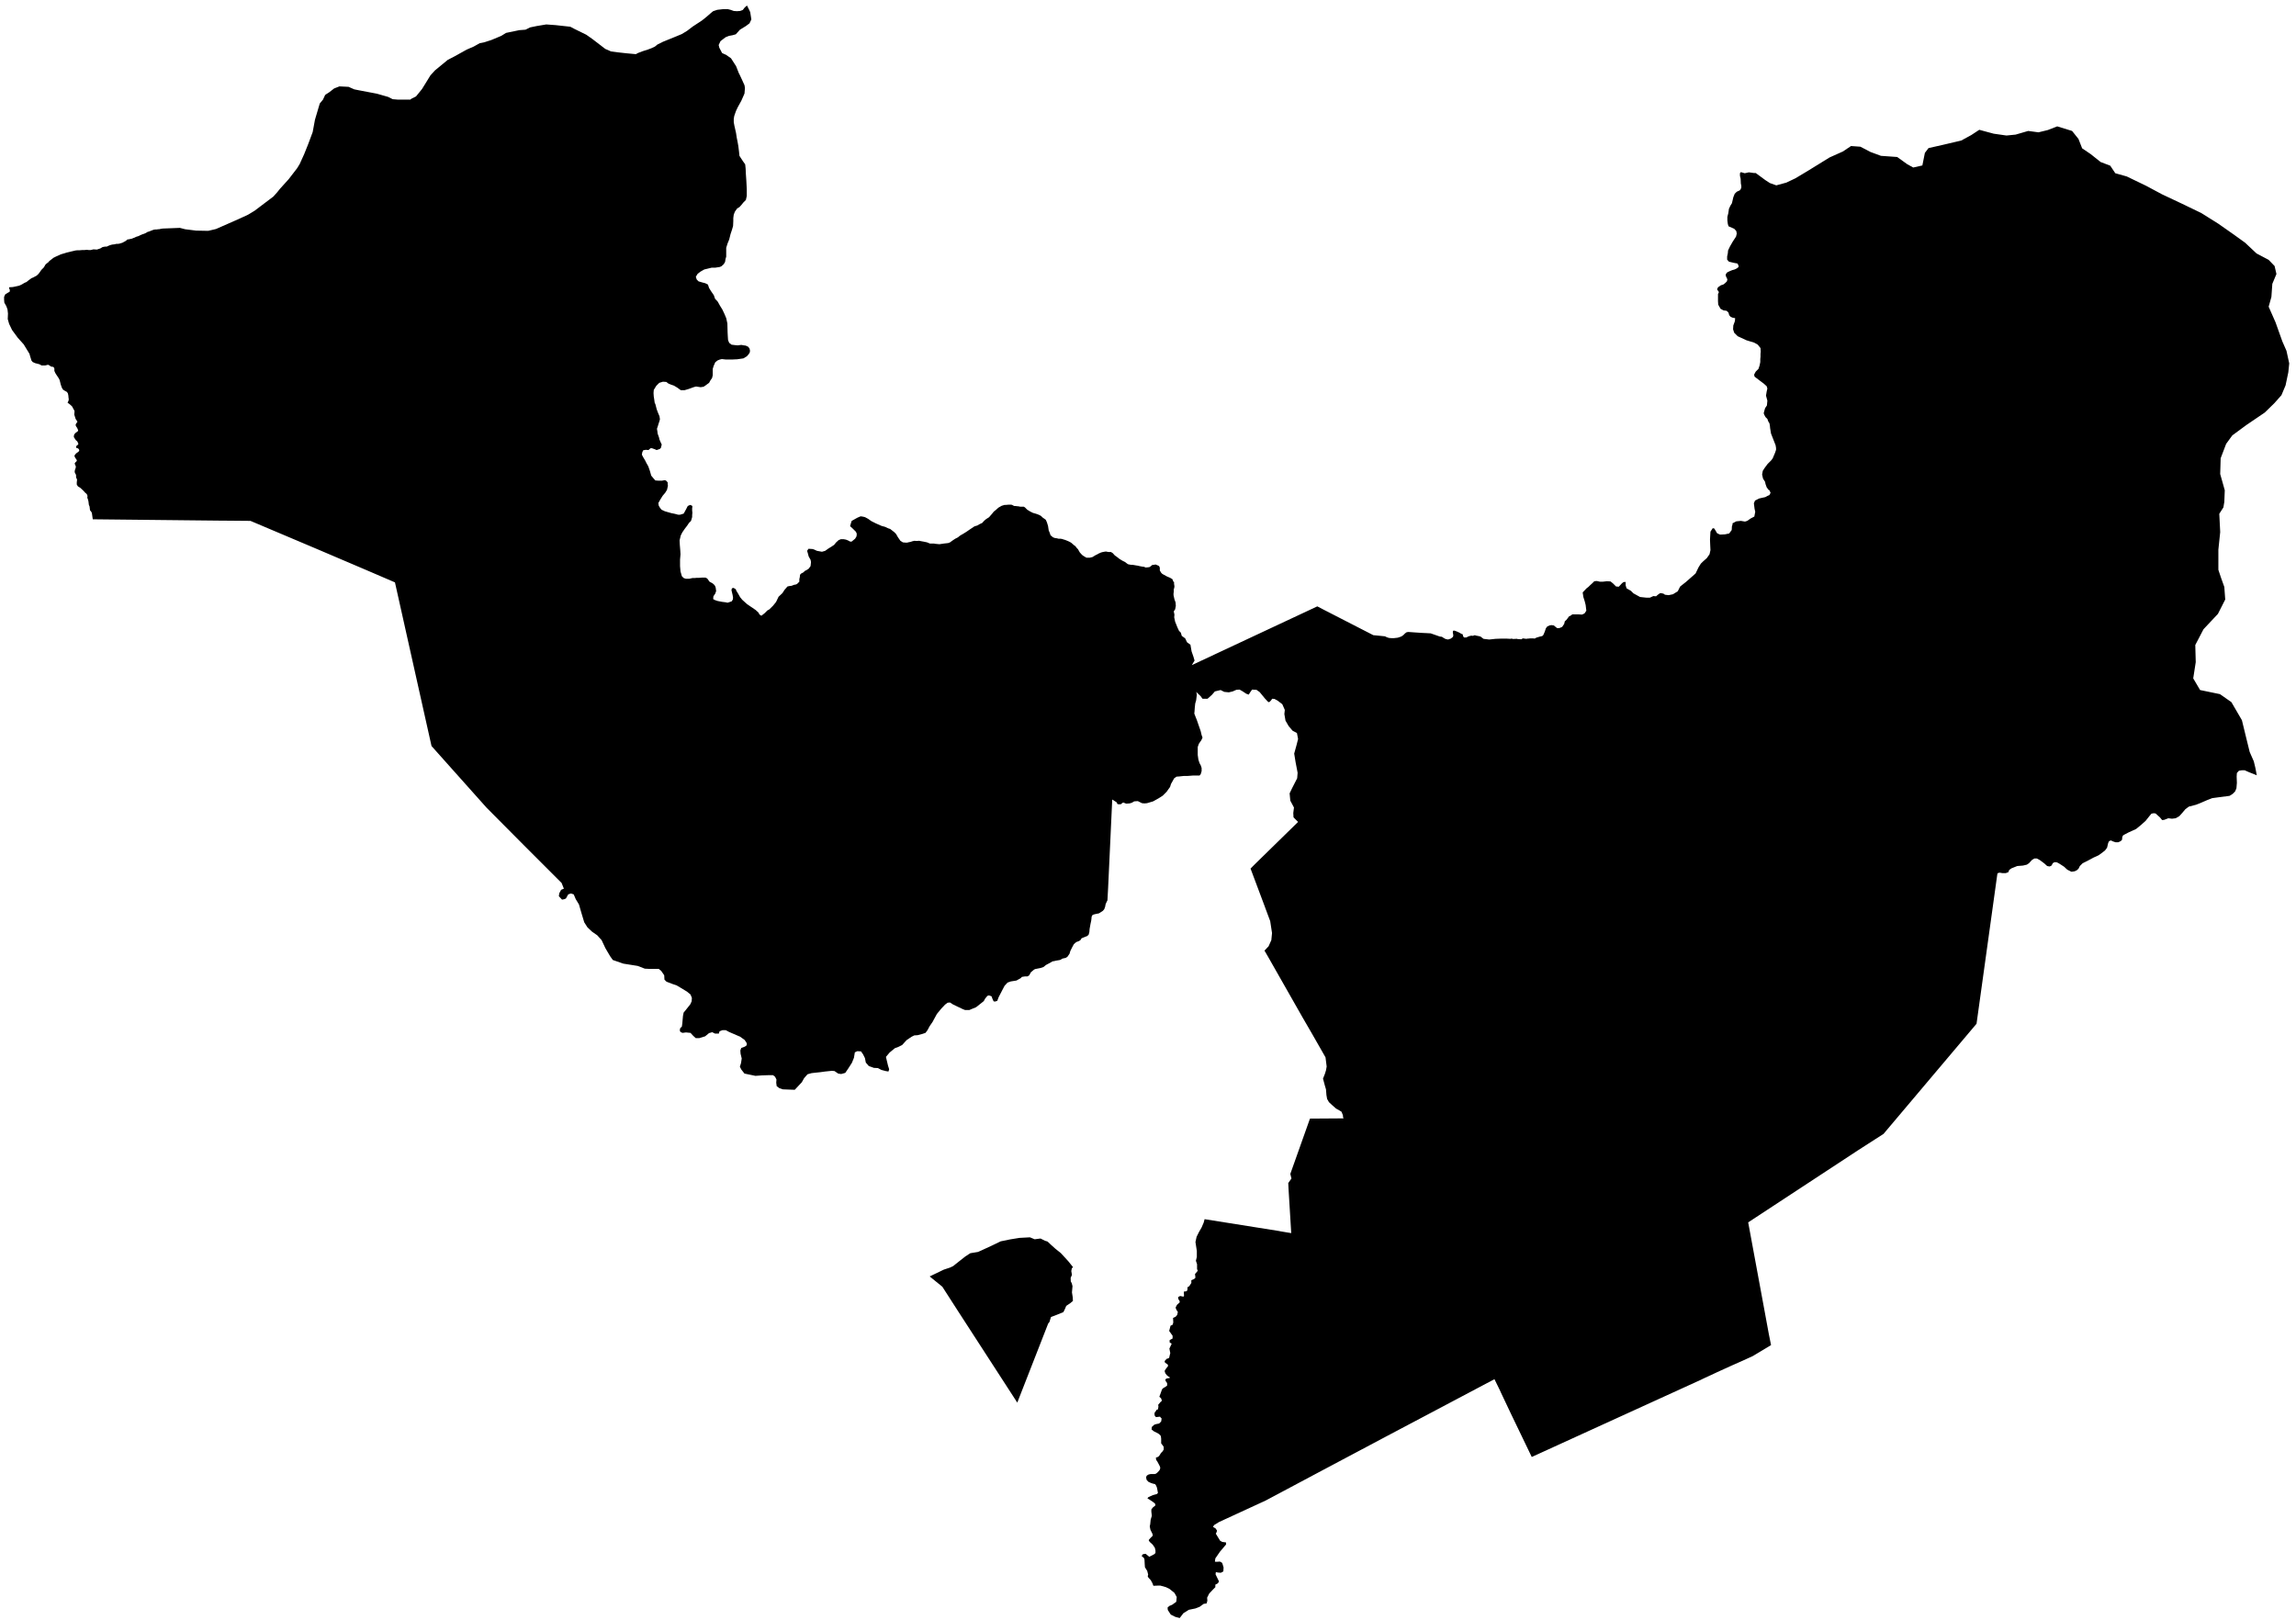 <?xml version="1.0" encoding="UTF-8" standalone="no"?>
<!-- Generator: Adobe Illustrator 19.2.0, SVG Export Plug-In . SVG Version: 6.00 Build 0)  -->

<svg
   xmlns:dc="http://purl.org/dc/elements/1.1/"
   xmlns:cc="http://creativecommons.org/ns#"
   xmlns:rdf="http://www.w3.org/1999/02/22-rdf-syntax-ns#"
   xmlns:svg="http://www.w3.org/2000/svg"
   xmlns="http://www.w3.org/2000/svg"
   xmlns:sodipodi="http://sodipodi.sourceforge.net/DTD/sodipodi-0.dtd"
   xmlns:inkscape="http://www.inkscape.org/namespaces/inkscape"
   version="1.1"
   id="SvgMunicipio"
   x="0px"
   y="0px"
   viewBox="0 0 1000 705.8"
   style="enable-background:new 0 0 1000 705.8;"
   xml:space="preserve"
   inkscape:version="0.91 r13725"
   sodipodi:docname="MUN_ID0906.svg"><defs
     id="defs8" /><sodipodi:namedview
     pagecolor="#ffffff"
     bordercolor="#666666"
     borderopacity="1"
     objecttolerance="10"
     gridtolerance="10"
     guidetolerance="10"
     inkscape:pageopacity="0"
     inkscape:pageshadow="2"
     inkscape:window-width="1366"
     inkscape:window-height="705"
     id="namedview6"
     showgrid="false"
     inkscape:zoom="0.33437235"
     inkscape:cx="985.24849"
     inkscape:cy="617.13772"
     inkscape:window-x="-8"
     inkscape:window-y="-8"
     inkscape:window-maximized="1"
     inkscape:current-layer="svg" /><g
     id="g3" /><g
     transform="matrix(0.072,0,0,0.072,404.909,538.555)"
     id="g3-0"><path
       id="MUN_0906"
       d="m 606.5,5.1 28.8,11.8 35.3,-4.6 27.4,13.7 15,4.6 22.2,20.9 25.5,22.9 32,25.5 45.7,49.7 28.8,35.9 -7.2,7.2 -3.3,16.3 3.9,23.5 -7.8,17.6 0.7,21.6 5.9,11.1 4.6,17.6 -3.3,37.9 4.6,29.4 1.3,22.2 -16.3,13.7 -24.2,16.3 -9.8,22.9 -7.8,15 -38.6,15.7 -35.9,13.7 -3.3,9.8 -6.5,20.9 -7.2,8.5 L 530,1005 171.9,452.1 76.5,303.8 0,241.7 l 85.6,-41.2 37.3,-12.4 18.3,-8.5 34.6,-27.4 39.9,-31.4 30.1,-19.6 47.1,-7.8 78.4,-35.9 58.2,-28.1 57.5,-11.8 56.2,-9.1 63.3,-3.4 z m -1700.363,-7429.687 8.296,17.975 0,0 6.914,44.247 0,0 -11.062,23.506 0,0 -22.124,16.593 0,0 -35.951,22.123 0,0 -24.889,27.654 0,0 -19.358,5.531 0,0 -22.124,4.148 0,0 -20.741,8.296 0,0 -30.42,23.506 0,0 -11.062,23.506 0,0 4.148,16.593 0,0 16.593,31.803 0,0 26.272,12.444 0,0 27.654,19.358 0,0 24.889,38.716 0,0 5.531,8.296 0,0 17.975,45.63 1.383,1.383 19.358,41.482 12.444,27.654 2.765,16.593 -2.765,33.185 -8.296,19.358 -11.062,24.889 -22.124,40.099 -9.679,20.741 -6.914,19.358 -4.148,12.444 -2.765,16.593 0,20.741 4.148,22.123 9.679,42.864 4.148,27.654 5.531,27.654 4.148,23.506 4.148,33.185 2.765,26.272 20.741,31.803 13.827,19.358 2.765,26.272 1.383,31.803 2.765,40.099 2.765,52.544 0,40.099 -2.765,12.444 -2.765,12.444 -15.21,15.21 -11.062,13.827 -12.444,13.827 -13.827,8.296 -13.827,19.358 -6.914,17.975 -2.765,20.741 0,17.975 -1.383,30.42 -6.914,23.506 -8.296,24.889 -8.296,33.185 -9.679,23.506 -8.296,26.272 0,1.383 0,27.654 0,24.889 -4.148,13.827 -2.765,17.975 -8.296,13.827 -13.827,12.444 -9.679,4.148 -26.272,4.148 -22.124,0 -45.63,11.062 -22.123,12.444 -17.975,13.827 -11.062,17.975 5.531,16.593 11.062,11.062 23.506,6.914 16.593,4.148 16.593,8.296 6.914,20.741 11.062,17.975 17.975,26.272 6.914,20.741 16.593,17.975 13.827,24.889 13.827,22.123 12.444,26.272 11.062,26.272 6.914,31.803 1.383,53.926 1.383,26.272 1.383,20.741 6.914,16.593 13.827,11.062 22.123,2.765 15.21,1.383 22.124,-2.765 15.21,2.765 11.062,1.383 15.21,6.914 8.296,11.062 2.765,12.444 -1.383,11.062 -6.914,11.062 -11.062,12.444 -20.741,12.444 -38.716,5.531 -4.148,0 -26.272,1.383 -35.951,0 -24.889,-2.765 -12.444,2.765 -13.827,5.531 -13.827,11.062 -9.679,22.124 -5.531,17.975 0,23.506 0,15.21 -4.148,16.593 -9.679,13.827 -8.296,15.21 -9.679,6.914 -11.062,8.296 -12.444,8.296 -17.975,2.765 -27.654,-4.148 -15.21,4.148 -11.062,4.148 -19.358,6.914 -23.506,6.914 -23.506,0 -20.741,-15.21 -20.741,-12.444 -16.593,-5.531 -16.593,-6.914 -12.444,-9.679 -20.741,-1.383 -22.123,6.914 -17.975,17.975 -15.21,24.889 -1.383,19.358 1.383,20.741 2.765,16.593 2.765,20.741 4.148,8.296 8.296,31.802 8.296,22.124 8.296,19.358 2.765,17.975 -2.765,11.062 -5.531,16.593 -4.148,13.827 -5.531,16.593 2.765,16.593 1.383,12.444 8.296,23.506 2.765,12.444 9.679,22.123 4.148,8.296 -2.765,9.679 -1.383,8.296 -6.914,8.296 -15.21,5.531 -5.531,1.383 -8.296,-4.148 -19.358,-6.914 -8.296,0 -12.444,11.062 -16.593,-1.383 -15.21,2.765 -5.531,11.062 -2.765,15.21 6.914,13.827 12.444,20.741 8.296,16.593 11.062,19.358 9.679,27.654 8.296,29.037 13.827,16.593 11.062,12.444 17.975,1.383 22.124,0 15.21,-2.765 8.296,1.383 6.914,6.914 4.148,5.531 0,11.062 1.383,8.296 -2.765,12.444 -2.765,12.444 -11.062,17.975 -15.21,17.975 -6.914,11.062 -6.914,11.062 -12.444,22.123 2.765,16.593 5.531,8.296 0,1.383 11.062,13.827 20.741,9.679 38.716,11.062 20.741,4.148 20.741,5.531 11.062,0 22.123,-6.914 15.21,-27.654 8.296,-16.593 5.531,-4.148 11.062,-4.148 11.062,5.531 1.383,5.531 -1.383,8.296 0,15.21 1.383,12.444 -1.383,15.21 0,11.062 -2.765,9.679 -4.148,13.827 -12.444,12.444 -11.062,16.593 -13.827,17.975 -15.21,22.123 -9.679,19.358 -6.914,29.037 1.383,27.654 2.765,33.185 1.383,23.506 -2.765,31.803 0,40.099 2.765,31.803 8.296,29.037 11.062,11.062 12.444,4.148 22.123,0 17.975,-4.148 13.827,0 12.444,-1.383 15.21,0 17.975,-1.383 19.358,0 11.062,5.531 13.827,19.358 17.975,9.679 8.296,6.914 6.914,8.296 4.148,11.062 2.765,20.741 -5.531,15.21 -11.062,16.593 -1.383,16.593 9.679,5.531 15.21,5.531 13.827,2.765 13.827,2.765 22.123,2.765 12.444,2.765 24.889,-8.296 6.914,-11.062 1.383,-11.062 -2.765,-16.593 -6.914,-29.037 2.765,-11.062 9.679,-2.765 6.914,4.148 6.914,4.148 2.765,8.296 11.062,17.975 12.444,22.123 12.444,15.21 15.21,13.827 13.827,12.444 22.124,15.21 12.444,8.296 17.975,12.444 16.593,15.21 6.914,12.444 4.148,2.765 6.914,4.148 19.358,-15.21 9.679,-9.679 6.914,-6.914 12.444,-6.914 13.827,-13.827 8.296,-8.296 17.975,-22.123 15.21,-31.803 23.506,-22.124 12.444,-19.358 17.975,-20.741 12.444,-2.765 12.444,-1.383 13.827,-5.531 13.827,-2.765 6.914,-4.148 4.148,-4.148 8.296,-8.296 0,-15.21 2.765,-12.444 1.383,-13.827 5.531,-6.914 15.21,-8.296 8.296,-8.296 11.062,-5.531 12.444,-8.296 11.062,-15.21 1.383,-11.062 1.383,-13.827 -2.765,-13.827 -11.062,-19.358 -5.531,-20.741 -4.148,-13.827 8.296,-12.444 23.506,1.383 9.679,2.765 17.975,8.296 30.42,5.531 19.358,-5.531 19.358,-13.827 17.975,-11.062 16.593,-11.062 12.444,-15.21 15.21,-13.827 6.914,-2.765 6.914,-2.765 15.21,0 15.21,2.765 13.827,5.531 9.679,5.531 9.679,1.383 13.827,-11.062 8.296,-6.914 8.296,-13.827 1.383,-9.679 0,-8.296 -5.531,-11.062 -2.765,-2.765 -13.827,-13.827 -17.975,-16.593 5.531,-19.358 4.148,-12.444 22.124,-12.444 12.444,-6.914 19.358,-8.296 11.062,1.383 12.444,2.765 4.148,1.383 17.975,9.679 19.358,13.827 27.654,13.827 34.568,15.21 20.741,5.531 20.741,9.679 9.679,2.765 24.889,19.358 11.062,11.062 11.062,19.358 15.21,22.123 15.21,9.679 15.21,1.383 11.062,0 11.062,-2.765 8.296,-1.383 12.444,-4.148 12.444,-2.765 11.062,1.383 16.593,-1.383 13.827,2.765 15.21,2.765 19.358,4.148 16.593,6.914 17.975,0 8.296,0 2.765,1.383 29.037,2.765 27.654,-4.148 24.889,-2.765 11.062,-4.148 15.21,-11.062 16.593,-11.062 8.296,-4.148 5.531,-2.765 4.148,-2.765 8.296,-6.914 8.296,-5.531 12.444,-6.914 22.124,-13.827 13.827,-9.679 16.593,-11.062 16.593,-11.062 17.975,-5.531 13.827,-8.296 15.21,-6.914 11.062,-12.444 11.062,-9.679 8.296,-5.531 11.062,-6.914 8.296,-9.679 0,0 9.679,-11.062 11.062,-13.827 12.444,-9.679 15.21,-13.827 19.358,-11.062 17.975,-5.531 8.296,0 16.593,-1.383 13.827,0 6.914,1.383 6.914,4.148 6.914,2.765 8.296,0 9.679,1.383 4.148,0 13.827,2.765 12.444,0 8.296,0 6.914,4.148 13.827,13.827 17.975,11.062 16.593,8.296 19.358,5.531 15.21,5.531 11.062,5.531 4.148,2.765 2.765,2.765 5.531,5.531 19.358,13.827 6.914,15.21 6.914,22.123 4.148,27.654 5.531,12.444 5.531,16.593 15.21,12.444 11.062,4.148 11.062,1.383 11.062,2.765 11.062,0 9.679,1.383 12.444,4.148 5.531,1.383 13.827,5.531 9.679,4.148 8.296,4.148 8.296,5.531 12.444,11.062 11.062,8.296 8.296,11.062 6.914,6.914 11.062,19.358 13.827,15.21 9.679,6.914 16.593,9.679 20.741,0 16.593,-4.148 15.21,-9.679 11.062,-5.531 5.531,-2.765 6.914,-4.148 4.148,-1.383 5.531,-2.765 8.296,-2.765 13.827,-2.765 9.679,-1.383 15.21,2.765 15.21,0 11.062,6.914 12.444,13.827 13.827,9.679 13.827,11.062 17.975,11.062 16.593,8.296 12.444,9.679 6.914,4.148 15.21,2.765 6.914,0 11.062,1.383 15.21,2.765 9.679,1.383 11.062,2.765 15.21,2.765 11.062,1.383 9.679,4.148 15.21,-1.383 8.296,-1.383 8.296,-5.531 4.148,-4.148 4.148,-2.765 8.296,-1.383 0,0 4.148,0 4.148,-1.383 4.148,0 16.593,6.914 4.148,2.765 4.148,9.679 0,5.531 0,2.765 0,8.296 8.296,13.827 6.914,6.914 27.654,15.21 19.358,8.296 13.827,8.296 5.531,13.827 5.531,6.914 -1.383,4.148 2.765,17.975 -1.383,11.062 -2.765,6.914 0,16.593 -1.383,8.296 0,11.062 2.765,12.444 2.765,12.444 6.914,19.358 1.383,20.741 -4.148,20.741 -8.296,12.444 4.148,19.358 -1.383,16.593 5.531,26.272 13.827,34.568 9.679,20.741 11.062,11.062 5.531,19.358 20.741,15.21 11.062,23.506 20.741,15.21 6.914,40.099 11.062,31.803 6.914,23.506 -16.593,27.654 0,0 759.114,-355.359 31.803,16.593 306.964,157.63 15.21,1.383 55.309,5.531 11.062,5.531 12.444,4.148 15.21,1.383 15.21,0 23.506,-2.765 20.741,-6.914 12.444,-8.296 11.062,-11.062 9.679,-6.914 11.062,-1.383 19.358,1.383 19.358,1.383 41.482,2.765 29.037,1.383 24.889,1.383 55.309,19.358 12.444,1.383 12.444,8.296 11.062,5.531 13.827,2.765 16.593,-5.531 12.444,-9.679 2.765,-8.296 -1.383,-11.062 -1.383,-5.531 0,-8.296 1.383,-4.148 4.148,-1.383 2.765,0 5.531,1.383 2.765,1.383 4.148,1.383 4.148,1.383 2.765,1.383 1.383,1.383 1.383,0 0,0 6.914,2.765 13.827,8.296 8.296,2.765 2.765,12.444 5.531,6.914 13.827,0 11.062,-5.531 6.914,-2.765 12.444,-2.765 8.296,1.383 12.444,-4.148 8.296,2.765 15.21,2.765 11.062,2.765 17.975,13.827 34.568,4.148 38.716,-4.148 37.334,-1.383 12.444,0 13.827,0 24.889,1.383 11.062,-1.383 5.531,2.765 8.296,-1.383 2.765,1.383 2.765,-1.383 9.679,0 5.531,1.383 22.123,1.383 8.296,-5.531 20.741,2.765 9.679,-1.383 5.531,0 8.296,-1.383 5.531,0 13.827,0 8.296,1.383 6.914,-4.148 6.914,-2.765 13.827,-4.148 11.062,-2.765 6.914,-1.383 6.914,-6.914 8.296,-19.358 2.765,-8.296 4.148,-12.444 8.296,-11.062 15.21,-6.914 12.444,-1.383 0,0 5.531,1.383 5.531,0 20.741,16.593 13.827,0 16.593,-6.914 12.444,-17.975 4.148,-16.593 8.296,-6.914 5.531,-6.914 12.444,-16.593 5.531,-1.383 13.827,-9.679 15.21,0 20.741,0 22.123,1.383 15.21,-6.914 11.062,-16.593 -4.148,-34.568 -5.531,-22.123 -8.296,-26.272 -4.148,-27.654 23.506,-24.889 11.062,-8.296 9.679,-9.679 15.21,-13.827 11.062,-11.062 15.21,-1.383 17.975,4.148 19.358,0 23.506,-2.765 22.124,1.383 15.21,12.444 17.975,17.975 16.593,1.383 17.975,-19.358 9.679,-8.296 13.827,-1.383 0,20.741 5.531,17.975 26.272,15.21 15.21,15.21 40.099,22.123 38.716,4.148 20.741,0 20.741,-9.679 16.593,1.383 11.062,-9.679 13.827,-9.679 12.444,1.383 12.444,4.148 2.765,4.148 23.506,2.765 26.272,-5.531 29.037,-17.975 13.827,-27.654 2.765,-2.765 33.185,-26.272 34.568,-30.42 23.506,-20.741 17.975,-37.334 13.827,-22.123 11.062,-11.062 24.889,-22.123 16.593,-23.506 5.531,-24.889 -1.383,-29.037 -1.383,-34.568 1.383,-24.889 1.383,-23.506 13.827,-20.741 8.296,1.383 2.765,2.765 0,1.383 1.383,1.383 4.148,6.914 9.679,16.593 17.975,8.296 29.037,-1.383 26.272,-5.531 15.21,-20.741 1.383,-23.506 4.148,-11.062 -1.383,-5.531 23.506,-12.444 27.654,-2.765 24.889,4.148 13.827,-4.148 19.358,-13.827 23.506,-12.444 5.531,-29.037 -4.148,-17.975 -4.148,-33.185 6.914,-16.593 24.889,-12.444 17.975,-4.148 19.358,-4.148 12.444,-6.914 12.444,-5.531 6.914,-13.827 -6.914,-15.21 -5.531,-2.765 -11.062,-15.21 -6.914,-19.358 -2.765,-13.827 -12.444,-19.358 -5.531,-24.889 4.148,-22.123 12.444,-19.358 16.593,-22.123 20.741,-20.741 9.679,-12.444 8.296,-19.358 6.914,-16.593 5.531,-16.593 0,-11.062 -2.765,-16.593 -12.444,-31.803 -15.21,-38.716 -2.765,-16.593 -2.765,-16.593 -1.383,-15.21 -2.765,-13.827 -6.914,-11.062 -5.531,-15.21 -11.062,-11.062 -8.296,-15.21 -2.765,-8.296 2.765,-11.062 5.531,-19.358 11.062,-16.593 2.765,-29.037 -8.296,-30.42 4.148,-24.889 4.148,-17.975 -4.148,-13.827 -16.593,-15.21 -27.654,-20.741 -29.037,-22.123 -2.765,-12.444 9.679,-17.975 16.593,-16.593 6.914,-20.741 4.148,-20.741 0,-17.975 1.383,-13.827 0,-17.975 1.383,-12.444 -1.383,-22.124 -16.593,-20.741 -22.123,-12.444 -45.63,-13.827 -53.926,-24.889 -20.741,-20.741 -6.914,-20.741 1.383,-23.506 9.679,-26.272 1.383,-17.975 -15.21,-2.765 -12.444,-5.531 -8.296,-9.679 -4.148,-15.21 -11.062,-11.062 -19.358,-2.765 -17.975,-9.679 -13.827,-24.889 -1.383,-20.741 0,-42.864 5.531,-12.444 -11.062,-16.593 5.531,-12.444 17.975,-12.444 13.827,-4.148 11.062,-8.296 11.062,-11.062 2.765,-12.444 -9.679,-20.741 0,-9.679 8.296,-11.062 13.827,-6.914 16.593,-6.914 15.21,-4.148 13.827,-6.914 4.148,-4.148 5.531,-2.765 0,-5.531 -1.383,-6.914 -5.531,-9.679 -22.123,-4.148 -29.037,-6.914 -11.062,-12.444 0,-19.358 4.148,-19.358 1.383,-16.593 11.062,-23.506 16.593,-29.037 20.741,-31.803 4.148,-17.975 -2.765,-15.21 -12.444,-13.827 -34.568,-15.21 -4.148,-13.827 -2.765,-20.741 0,-22.124 5.531,-22.123 4.148,-27.654 5.531,-11.062 1.383,-4.148 11.062,-17.975 8.296,-35.951 8.296,-20.741 12.444,-12.444 17.975,-8.296 4.148,-4.148 5.531,-12.444 0,-11.062 -2.765,-13.827 -1.383,-29.037 -4.148,-17.975 0,-15.21 5.531,-6.914 23.506,6.914 24.889,-5.531 30.42,4.148 11.062,0 58.074,42.864 27.654,17.975 38.716,13.827 60.84,-16.593 55.309,-26.272 76.05,-45.63 129.976,-80.198 80.198,-35.951 49.778,-33.185 56.691,4.148 60.84,31.803 63.605,23.506 20.741,1.383 77.432,5.531 59.457,42.864 37.334,20.741 55.309,-12.444 15.21,-76.05 22.123,-29.037 85.729,-19.358 112.001,-26.272 60.84,-33.185 48.395,-31.803 87.111,23.506 77.432,11.062 55.309,-5.531 76.05,-22.124 62.222,8.296 56.692,-13.827 56.691,-22.123 89.877,27.654 38.716,48.395 22.124,56.691 51.161,34.568 60.84,48.395 58.074,22.124 30.42,45.63 69.136,19.358 117.531,56.691 95.408,51.161 120.297,56.692 117.531,56.692 103.704,64.988 92.642,64.988 69.136,49.778 69.136,64.988 73.284,38.716 35.951,37.333 11.062,48.395 -24.889,59.457 -5.531,78.815 -16.593,59.457 41.482,94.025 41.482,116.149 24.889,56.692 16.593,76.05 -5.531,53.926 -16.593,78.815 -24.889,59.457 -42.864,48.395 -58.074,56.691 -112,76.05 -84.346,62.222 -37.334,51.161 -33.185,87.111 -2.765,95.408 27.654,98.173 -2.765,70.519 -5.531,33.185 -24.889,38.716 5.531,110.618 -11.062,106.47 0,121.68 16.593,49.778 19.358,53.926 5.531,76.05 -44.247,87.112 -87.112,92.642 -49.778,95.408 2.765,103.704 -2.765,17.975 -12.444,80.198 41.482,70.519 120.297,24.889 69.136,48.395 63.605,109.235 24.889,102.321 22.123,89.877 24.889,56.692 9.679,40.099 8.296,44.247 -48.395,-19.358 -24.889,-11.062 -16.593,0 -17.975,2.765 -12.444,13.827 -1.383,22.123 1.383,37.334 -2.765,33.185 -8.296,19.358 -13.827,13.827 -19.358,12.444 -63.605,8.296 -41.482,5.531 -31.803,12.444 -41.482,17.975 -24.889,9.679 -42.864,11.062 -20.741,15.21 -23.506,27.654 -13.827,15.21 -22.124,12.444 -22.123,2.765 -22.124,-2.765 -24.889,9.679 -12.444,1.383 -13.827,-16.593 -15.21,-13.827 -11.062,-9.679 -11.062,-1.383 -13.827,2.765 -13.827,16.593 -20.741,26.272 -27.654,24.889 -30.42,24.889 -45.63,20.741 -26.272,13.827 -8.296,5.531 -4.148,12.444 0,11.062 -8.296,9.679 -15.21,6.914 -16.593,0 -16.593,-5.531 -11.062,-5.531 -11.062,4.148 -5.531,11.062 -6.914,29.037 -12.444,16.593 -12.444,9.679 -26.272,19.358 -30.42,13.827 -35.951,19.358 -30.42,15.21 -16.593,16.593 -8.296,16.593 -11.062,9.679 -12.444,5.531 -17.975,2.765 -1.383,0 -24.889,-12.444 -19.358,-17.975 -27.654,-17.975 -15.21,-8.296 -13.827,-1.383 -11.062,5.531 -8.296,15.21 -11.062,5.531 -15.21,-2.765 -16.593,-15.21 -27.654,-20.741 -17.975,-9.679 -15.21,0 -13.827,8.296 -19.358,20.741 -12.444,8.296 -23.506,5.531 -34.568,2.765 -34.568,13.827 -13.827,9.679 -5.531,13.827 -15.21,5.531 -20.741,0 -16.593,-2.765 -11.062,2.765 0,0 -2.765,5.531 -125.828,905.683 -562.768,666.472 -150.717,96.79 -667.855,438.323 95.408,515.755 29.037,157.63 13.827,69.136 -110.618,66.371 -63.605,29.037 -59.457,26.272 -45.63,20.741 -45.63,20.741 -44.247,20.741 -33.185,15.21 -29.037,13.827 -712.101,324.94 0,0 -302.816,138.272 -1.383,0 -125.828,-261.334 -60.84,-128.593 -5.531,-12.444 -33.185,-67.753 0,0 -378.866,200.495 -264.1,139.655 -400.989,212.939 -340.149,181.137 0,0 0,0 -282.075,129.976 -29.037,17.975 0,0 -6.914,9.679 0,0 1.383,2.765 0,0 13.827,8.296 0,0 8.296,12.444 0,0 -1.383,8.296 0,0 -5.531,11.062 0,0 26.272,42.864 0,0 12.444,6.914 0,0 20.741,2.765 0,0 2.765,1.383 0,0 0,11.062 0,0 -37.334,44.247 0,0 -27.654,40.099 0,0 -2.765,19.358 0,0 4.148,1.383 0,0 6.914,0 0,0 19.358,-1.383 0,0 12.444,6.914 0,0 2.765,5.531 0,0 6.914,23.506 0,0 -1.383,23.506 0,0 -15.21,8.296 0,0 -17.975,-1.383 0,0 -11.062,-2.765 0,0 -1.383,1.383 0,0 -1.383,12.444 0,0 20.741,42.864 0,0 -6.914,11.062 0,0 -15.21,8.296 0,0 0,4.148 0,11.062 0,0 -4.148,4.148 0,0 -11.062,11.062 -22.124,23.506 0,0 -12.444,24.889 0,0 1.383,17.975 0,0 -4.148,16.593 0,0 -17.975,2.765 0,0 -24.889,17.975 0,0 -24.889,9.679 0,0 -40.099,8.296 0,0 -33.185,20.741 0,0 -8.296,11.062 0,0 -13.827,17.975 -26.272,-6.914 -27.654,-13.827 -17.975,-27.654 -1.383,-15.21 11.062,-9.679 16.593,-6.914 24.889,-17.975 2.765,-29.037 -13.827,-24.889 -29.037,-23.506 -22.123,-11.062 -34.568,-9.679 -11.062,0 -30.42,1.383 -6.914,-17.975 -4.148,-6.914 -4.148,-8.296 -15.21,-16.593 -4.148,-8.296 2.765,-9.679 -5.531,-22.123 -13.827,-22.124 -1.383,-17.975 -1.383,-27.654 -2.765,-9.679 -6.914,-6.914 -6.914,-4.148 4.148,-11.062 8.296,-2.765 11.062,-1.383 15.21,12.444 6.914,5.531 31.803,-16.593 5.531,-6.914 0,-15.21 -4.148,-16.593 -4.148,-5.531 -8.296,-12.444 -15.21,-13.827 -8.296,-9.679 0,-5.531 9.679,-11.062 13.827,-13.827 -1.383,-11.062 -4.148,-8.296 -8.296,-16.593 -4.148,-20.741 2.765,-12.444 2.765,-27.654 6.914,-23.506 -1.383,-13.827 -1.383,-11.062 0,-13.827 8.296,-11.062 8.296,-6.914 8.296,-6.914 -2.765,-11.062 -5.531,-4.148 -6.914,-5.531 -16.593,-11.062 -8.296,-5.531 -8.296,-4.148 4.148,-6.914 5.531,-2.765 8.296,-4.148 6.914,-2.765 5.531,-2.765 8.296,-2.765 11.062,-2.765 8.296,-2.765 5.531,-6.914 -1.383,-5.531 -2.765,-15.21 -2.765,-12.444 -5.531,-12.444 -5.531,-6.914 -12.444,-2.765 -12.444,-4.148 -15.21,-6.914 -11.062,-12.444 -2.765,-15.21 4.148,-9.679 4.148,-2.765 6.914,-4.148 12.444,-2.765 17.975,0 6.914,0 8.296,-2.765 9.679,-8.296 11.062,-12.444 4.148,-11.062 -1.383,-9.679 -6.914,-13.827 -9.679,-17.975 -6.914,-9.679 -1.383,-13.827 9.679,-2.765 8.296,-5.531 6.914,-9.679 2.765,-5.531 5.531,-6.914 6.914,-6.914 6.914,-11.062 0,-16.593 -5.531,-8.296 -9.679,-12.444 0,-27.654 -1.383,-12.444 -2.765,-8.296 -11.062,-9.679 -12.444,-6.914 -16.593,-8.296 -13.827,-11.062 1.383,-15.21 15.21,-13.827 13.827,-4.148 8.296,-1.383 6.914,-1.383 12.444,-12.444 2.765,-17.975 -5.531,-5.531 -4.148,-5.531 -24.889,2.765 -8.296,-11.062 0,-15.21 5.531,-6.914 6.914,-11.062 8.296,-2.765 2.765,-16.593 -1.383,-11.062 15.21,-17.975 6.914,-5.531 -2.765,-11.062 -2.765,-5.531 -9.679,-8.296 16.593,-45.63 6.914,-6.914 12.444,-6.914 11.062,-8.296 0,-15.21 -8.296,-11.062 -2.765,-11.062 8.296,-5.531 16.593,-2.765 4.148,-2.765 -11.062,-6.914 -9.679,-8.296 -8.296,-11.062 -4.148,-13.827 8.296,-13.827 12.444,-15.21 -1.383,-9.679 -16.593,-11.062 -2.765,-9.679 12.444,-13.827 9.679,-2.765 5.531,-4.148 4.148,-17.975 2.765,-11.062 -1.383,-4.148 -4.148,-22.124 13.827,-29.037 -12.444,-8.296 0,-13.827 17.975,-9.679 0,-16.593 -20.741,-29.037 8.296,-31.803 12.444,-5.531 4.148,-13.827 -1.383,-27.654 15.21,-6.914 9.679,-11.062 4.148,-17.975 -8.296,-12.444 -5.531,-13.827 8.296,-16.593 16.593,-15.21 0,-6.914 -8.296,-13.827 -1.383,-11.062 12.444,-6.914 19.358,4.148 4.148,-4.148 -1.383,-26.272 17.975,-2.765 4.148,-9.679 0,-13.827 11.062,-6.914 12.444,-19.358 0,-16.593 16.593,-6.914 8.296,-8.296 -2.765,-22.124 16.593,-19.358 -4.148,-11.062 0,-29.037 -6.914,-20.741 5.531,-23.506 0,-35.951 -8.296,-53.926 6.914,-31.803 13.827,-27.654 16.593,-29.037 12.444,-29.037 5.531,-20.741 452.15,71.902 5.531,1.383 66.371,11.062 -16.593,-272.396 -1.383,-30.42 19.358,-27.654 -6.914,-27.654 118.914,-334.619 203.26,-1.383 -2.765,-5.531 -1.383,-13.827 -8.296,-20.741 -11.062,-6.914 -22.123,-12.444 -23.506,-20.741 -19.358,-17.975 -11.062,-19.358 -4.148,-23.506 -2.765,-34.568 -6.914,-23.506 -11.062,-41.482 11.062,-27.654 6.914,-22.123 4.148,-23.506 -6.914,-55.309 -82.963,-145.186 -55.309,-95.408 0,0 -211.556,-371.952 -19.358,-33.185 24.889,-26.272 16.593,-37.334 4.148,-42.864 -11.062,-71.901 -30.42,-81.581 -1.383,-4.148 -87.112,-232.297 29.037,-29.037 258.569,-253.038 -11.062,-11.062 -16.593,-16.593 -1.383,-26.272 4.148,-33.185 -22.124,-41.482 -4.148,-44.247 13.827,-29.037 31.803,-62.222 2.765,-33.185 -12.444,-64.988 -8.296,-51.161 15.21,-55.309 8.296,-33.185 -1.383,-6.914 -5.531,-29.037 -26.272,-13.827 -23.506,-27.654 -19.358,-33.185 -6.914,-40.099 2.765,-24.889 -15.21,-34.568 -29.037,-22.123 -17.975,-9.679 -13.827,-1.383 -8.296,11.062 -8.296,8.296 -6.914,1.383 -20.741,-22.123 -31.803,-38.716 -19.358,-13.827 -26.272,-1.383 -8.296,11.062 -12.444,19.358 -15.21,-5.531 -20.741,-13.827 -19.358,-11.062 -19.358,1.383 -22.124,9.679 -23.506,5.531 -27.654,-2.765 -22.123,-11.062 -34.568,8.296 -17.975,20.741 -26.272,23.506 -30.42,0 -12.444,-16.593 -26.272,-24.889 2.765,8.296 1.383,9.679 -4.148,33.185 -5.531,19.358 -2.765,26.272 -1.383,20.741 -1.383,13.827 6.914,17.975 8.296,20.741 23.506,67.753 5.531,23.506 5.531,15.21 -6.914,15.21 -15.21,22.123 -6.914,19.358 0,27.654 0,20.741 4.148,29.037 6.914,20.741 6.914,12.444 5.531,16.593 0,19.358 -5.531,17.975 -6.914,8.296 -15.21,0 -23.506,0 -35.951,2.765 -22.124,0 -24.889,2.765 -17.975,1.383 -13.827,9.679 -19.358,34.568 -5.531,17.975 -11.062,15.21 -9.679,13.827 -23.506,23.506 -23.506,15.21 -34.568,19.358 -37.334,11.062 -15.21,1.383 -15.21,-1.383 -13.827,-6.914 -11.062,-5.531 -22.124,1.383 -13.827,8.296 -13.827,4.148 -20.741,1.383 -17.975,-6.914 -6.914,4.148 -5.531,5.531 -11.062,1.383 -11.062,-1.383 -5.531,-11.062 -26.272,-16.593 -24.889,533.731 -4.148,76.05 -5.531,11.062 -5.531,12.444 -2.765,15.21 -5.531,15.21 -8.296,9.679 -23.506,15.21 -20.741,4.148 -11.062,2.765 -8.296,4.148 -4.148,8.296 -1.383,13.827 -1.383,11.062 -4.148,19.358 -5.531,30.42 -1.383,17.975 -4.148,16.593 -8.296,8.296 -20.741,8.296 -13.827,5.531 -6.914,11.062 -8.296,5.531 -17.975,6.914 -13.827,12.444 -9.679,17.975 -11.062,22.124 -5.531,17.975 -12.444,17.975 -11.062,6.914 -19.358,4.148 -13.827,8.296 -24.889,4.148 -11.062,2.765 -9.679,1.383 -16.593,9.679 -23.506,12.444 -15.21,12.444 -16.593,5.531 -20.741,4.148 -6.914,1.383 -6.914,1.383 -6.914,4.148 -17.975,15.21 -9.679,17.975 -11.062,6.914 -15.21,0 -17.975,2.765 -8.296,8.296 -24.889,13.827 -34.568,5.531 -19.358,6.914 -17.975,19.358 -13.827,26.272 -22.124,42.864 -8.296,22.124 -13.827,4.148 -8.296,-1.383 -6.914,-15.21 -5.531,-15.21 -15.21,-5.531 -9.679,2.765 -13.827,16.593 -8.296,15.21 -20.741,16.593 -26.272,20.741 -20.741,8.296 -19.358,8.296 -26.272,0 -13.827,-5.531 -26.272,-12.444 -31.803,-15.21 -19.358,-12.444 -13.827,1.383 -15.21,11.062 -23.506,24.889 -26.272,31.803 -26.272,48.395 -17.975,26.272 -12.444,23.506 -12.444,16.593 -20.741,6.914 -26.272,6.914 -20.741,1.383 -16.593,8.296 -30.42,20.741 -26.272,29.037 -22.124,11.062 -22.124,8.296 -31.803,26.272 -22.124,26.272 5.531,23.506 6.914,29.037 6.914,22.124 -4.148,13.827 -16.593,-2.765 -26.272,-6.914 -20.741,-11.062 -24.889,-1.383 -30.42,-11.062 -17.975,-20.741 -5.531,-27.654 -11.062,-22.123 -12.444,-17.975 -22.124,-1.383 -15.21,6.914 -5.531,33.185 -12.444,30.42 -22.124,34.568 -17.975,26.272 -24.889,6.914 -17.975,-2.765 -22.124,-15.21 -16.593,-1.383 -40.099,4.148 -30.42,4.148 -26.272,2.765 -24.889,2.765 -24.889,6.914 -20.741,23.506 -13.827,24.889 -22.124,23.506 -20.741,22.124 -71.902,-2.765 -20.741,-6.914 -16.593,-12.444 -2.765,-20.741 1.383,-19.358 -8.296,-16.593 -12.444,-9.679 -27.654,0 -40.099,1.383 -38.716,2.765 -66.371,-13.827 -19.358,-24.889 -8.296,-16.593 6.914,-22.123 4.148,-27.654 -6.914,-29.037 -1.383,-19.358 5.531,-15.21 22.123,-8.296 11.062,-8.296 0,-12.444 -12.444,-19.358 -29.037,-20.741 -4.148,-1.383 -60.84,-26.272 -20.741,-11.062 -19.358,0 -17.975,6.914 -4.148,13.827 -23.506,0 -16.593,-8.296 -19.358,5.531 -23.506,19.358 -35.951,11.062 -20.741,0 -15.21,-13.827 -16.593,-17.975 -27.654,-2.765 -20.741,2.765 -12.444,-5.531 -4.148,-9.679 2.765,-13.827 9.679,-8.296 2.765,-17.975 4.148,-47.013 4.148,-20.741 13.827,-16.593 26.272,-33.185 8.296,-17.975 1.383,-20.741 -8.296,-20.741 -22.123,-17.975 -62.222,-37.334 -24.889,-8.296 -35.951,-13.827 -12.444,-12.444 -1.383,-26.272 -17.975,-26.272 -15.21,-12.444 -13.827,0 -44.247,0 0,0 -26.272,-1.383 -42.864,-16.593 -87.111,-13.827 -63.605,-22.124 -16.593,-23.506 -27.654,-47.013 -23.506,-49.778 -26.272,-29.037 -31.803,-22.123 -27.654,-26.272 -19.358,-30.42 -16.593,-55.309 -15.21,-52.544 -19.358,-31.802 -12.444,-29.037 -16.593,-5.531 -16.593,5.531 -13.827,24.889 -9.679,4.148 -13.827,2.765 -19.358,-20.741 2.765,-17.975 11.062,-20.741 16.593,-6.914 -13.827,-34.568 -226.766,-226.766 -226.766,-228.149 -333.236,-373.335 -41.482,-185.285 -179.754,-804.744 -176.988,-76.05 -291.754,-124.445 -405.137,-171.457 -157.63,-1.383 -13.827,0 -782.62,-8.296 -5.531,-38.716 -5.531,-9.679 -5.531,-5.531 -1.383,-11.062 -1.383,-12.444 -4.148,-9.679 -1.383,-11.062 -1.383,-11.062 -4.148,-15.21 -2.765,-5.531 1.383,-11.062 -2.765,-8.296 -4.148,-5.531 -8.296,-6.914 -8.296,-9.679 -20.741,-19.358 -13.827,-8.296 -6.914,-11.062 0,-5.531 0,-8.296 1.383,-11.062 0,-6.914 -2.765,-5.531 -2.765,-4.148 0,-6.914 0,-6.914 -1.383,-5.531 -4.148,-6.914 -2.765,-6.914 0,-5.531 1.383,-8.296 4.148,-11.062 1.383,-9.679 -5.531,-12.444 -1.383,-6.914 4.148,-5.531 4.148,-4.148 4.148,-4.148 0,-5.531 -5.531,-8.296 -5.531,-8.296 -2.765,-6.914 1.383,-6.914 8.296,-9.679 15.21,-11.062 4.148,-6.914 -1.383,-5.531 -5.531,-6.914 -9.679,-2.765 -2.765,-2.765 0,-4.148 4.148,-8.296 5.531,-2.765 4.148,-5.531 -1.383,-5.531 -5.531,-11.062 -8.296,-6.914 -8.296,-12.444 -4.148,-6.914 1.383,-12.444 4.148,-6.914 6.914,-6.914 9.679,-6.914 4.148,-4.148 -1.383,-6.914 -4.148,-9.679 -8.296,-12.444 -1.383,-9.679 5.531,-8.296 5.531,-8.296 -11.062,-16.593 -8.296,-26.272 1.383,-15.21 0,-6.914 -4.148,-8.296 -2.765,-4.148 -6.914,-13.827 -6.914,-6.914 -9.679,-8.296 -5.531,-4.148 -5.531,-2.765 1.383,-5.531 4.148,-8.296 1.383,-8.296 -1.383,-8.296 -1.383,-15.21 -2.765,-12.444 -5.531,-8.296 -12.444,-6.914 -11.062,-6.914 -6.914,-11.062 -6.914,-19.358 -6.914,-27.654 -5.531,-11.062 -13.827,-20.741 -6.914,-11.062 -5.531,-12.444 0,-13.827 -2.765,-6.914 -5.531,-4.148 -5.531,0 -8.296,-2.765 -9.679,-6.914 -6.914,-2.765 -16.593,4.148 -22.123,0 -12.444,-6.914 -9.679,-2.765 -16.593,-4.148 -15.21,-6.914 -6.914,-8.296 -6.914,-22.124 -5.531,-19.358 -34.568,-56.692 -35.951,-40.099 -34.568,-47.013 -17.975,-37.333 -8.296,-29.037 1.383,-33.185 -2.765,-24.889 -6.914,-19.358 -12.444,-22.123 -1.383,-19.358 0,-15.21 6.914,-15.21 17.975,-11.062 8.296,-4.148 1.383,-5.531 0,-5.531 -1.383,-5.531 -2.765,-4.148 0,-6.914 22.124,-1.383 0,0 13.827,-2.765 0,0 24.889,-5.531 0,0 15.21,-6.914 0,0 13.827,-8.296 0,0 0,0 0,0 8.296,-4.148 0,0 6.914,-2.765 0,0 15.21,-12.444 0,0 8.296,-5.531 0,0 6.914,-5.531 0,0 11.062,-4.148 0,0 6.914,-4.148 0,0 11.062,-5.531 0,0 11.062,-9.679 0,0 6.914,-8.296 0,0 12.444,-17.975 13.827,-13.827 0,0 5.531,-8.296 0,0 4.148,-8.296 0,0 6.914,-6.914 0,0 1.383,-1.383 0,0 9.679,-6.914 0,0 6.914,-8.296 0,0 5.531,-4.148 0,0 12.444,-9.679 0,0 6.914,-5.531 0,0 16.593,-8.296 0,0 15.21,-6.914 0,0 12.444,-5.531 0,0 13.827,-4.148 0,0 9.679,-2.765 0,0 12.444,-4.148 0,0 6.914,-1.383 0,0 11.062,-2.765 0,0 11.062,-2.765 0,0 12.444,-2.765 0,0 11.062,-2.765 0,0 12.444,-1.383 0,0 13.827,0 0,0 15.21,-1.383 0,0 13.827,0 0,0 13.827,-1.383 0,0 11.062,1.383 0,0 12.444,0 0,0 16.593,-4.148 0,0 20.741,1.383 0,0 20.741,-6.914 0,0 13.827,-8.296 0,0 15.21,-2.765 0,0 9.679,0 0,0 15.21,-6.914 0,0 12.444,-4.148 0,0 6.914,-1.383 0,0 12.444,-1.383 0,0 11.062,-2.765 0,0 9.679,0 0,0 9.679,-1.383 0,0 8.296,-2.765 0,0 9.679,-2.765 0,0 6.914,-4.148 0,0 8.296,-4.148 0,0 8.296,-5.531 0,0 5.531,-5.531 0,0 9.679,-1.383 0,0 19.358,-4.148 0,0 5.531,-2.765 0,0 8.296,-2.765 0,0 5.531,-2.765 0,0 5.531,-2.765 0,0 13.827,-4.148 0,0 11.062,-5.531 0,0 9.679,-4.148 0,0 6.914,-2.765 0,0 5.531,-1.383 0,0 12.444,-5.531 0,0 8.296,-5.531 0,0 9.679,-2.765 0,0 6.914,-2.765 0,0 6.914,-2.765 0,0 6.914,-2.765 0,0 8.296,-2.765 0,0 8.296,-1.383 0,0 5.531,0 4.148,0 6.914,-1.383 0,0 6.914,0 0,0 5.531,-1.383 0,0 15.21,-2.765 105.087,-4.148 0,0 31.803,8.296 0,0 66.371,8.296 0,0 73.284,1.383 0,0 47.013,-11.062 0,0 138.272,-60.84 0,0 56.692,-26.272 0,0 38.716,-23.506 0,0 113.383,-85.729 0,0 23.506,-26.272 0,0 16.593,-20.741 0,0 52.544,-58.074 0,0 51.161,-66.371 0,0 15.21,-24.889 0,0 27.654,-60.84 0,0 24.889,-62.222 0,0 26.272,-70.519 0,0 13.827,-74.667 0,0 29.037,-98.173 0,0 19.358,-23.506 0,0 11.062,-23.506 1.383,-4.148 5.531,-4.148 19.358,-12.444 0,0 30.42,-23.506 0,0 31.803,-12.444 0,0 55.309,2.765 0,0 34.568,15.21 0,0 27.654,5.531 0,0 109.235,20.741 0,0 67.753,19.358 0,0 27.654,13.827 0,0 33.185,2.765 0,0 73.284,0 0,0 6.914,-5.531 0,0 27.654,-13.827 0,0 35.951,-44.247 0,0 24.889,-40.099 26.272,-42.864 0,0 27.654,-30.42 0,0 77.432,-63.605 0,0 40.099,-20.741 0,0 74.667,-41.482 0,0 41.482,-17.975 0,0 37.333,-20.741 0,0 27.654,-5.531 0,0 42.864,-13.827 0,0 59.457,-24.889 0,0 29.037,-17.975 0,0 80.198,-16.593 0,0 37.334,-2.765 0,0 27.654,-13.827 0,0 40.099,-8.296 0,0 58.074,-9.679 0,0 56.692,4.148 0,0 24.889,2.765 63.605,6.914 0,0 23.506,12.444 0,0 73.284,35.951 0,0 37.334,26.272 0,0 77.432,59.457 0,0 34.568,15.21 0,0 41.482,5.531 0,0 49.778,5.531 0,0 59.457,5.531 0,0 12.444,-6.914 0,0 29.037,-11.062 0,0 30.42,-9.679 0,0 22.124,-8.296 0,0 20.741,-9.679 0,0 15.21,-12.444 0,0 33.185,-16.593 0,0 81.581,-33.185 0,0 33.185,-13.827 0,0 31.803,-19.358 0,0 34.568,-26.272 0,0 52.544,-34.568 0,0 4.148,-2.765 29.037,-23.506 0,0 22.123,-19.358 0,0 15.21,-12.444 0,0 24.889,-8.296 0,0 35.951,-4.148 0,0 16.593,0 0,0 11.062,0 0,0 16.593,4.148 0,0 19.358,6.914 0,0 19.358,1.383 0,0 19.358,-1.383 0,0 15.21,-5.531 0,0 2.765,-2.765 0,0 9.679,-12.444 0,0 13.827,-12.444 0,0 11.062,22.123 0,0 z" /></g></svg>